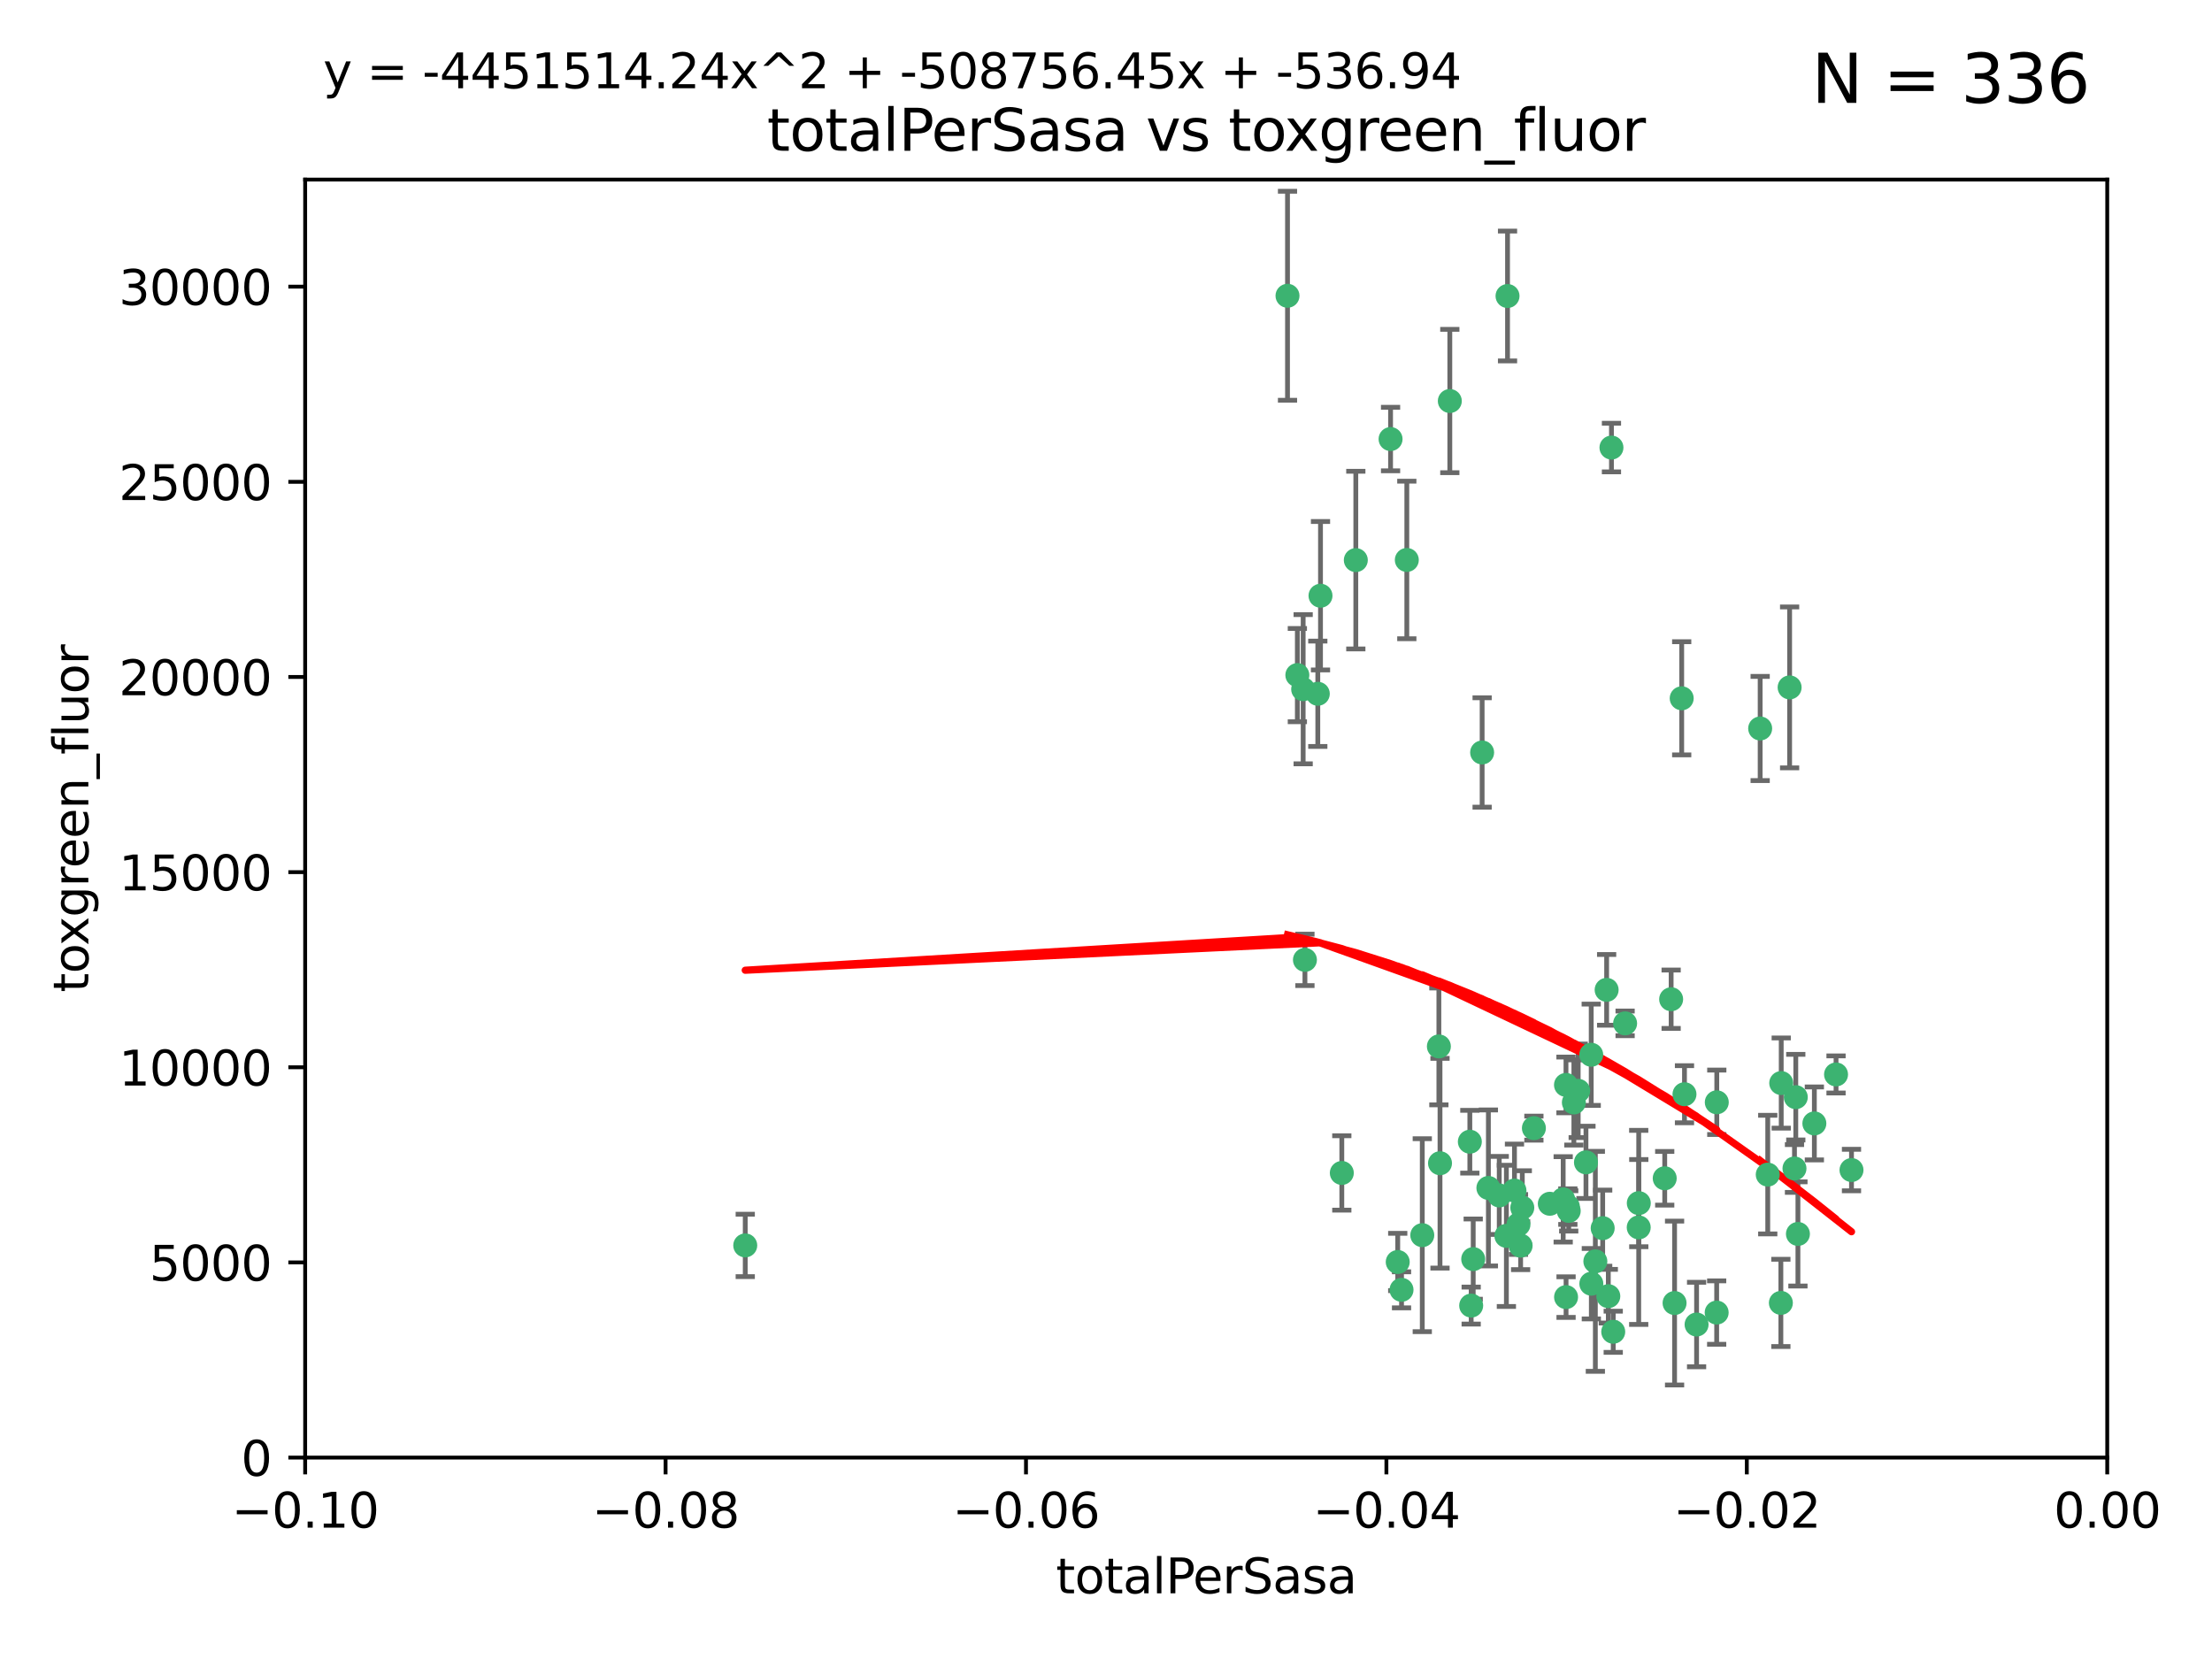 <?xml version="1.0" encoding="utf-8" standalone="no"?>
<!DOCTYPE svg PUBLIC "-//W3C//DTD SVG 1.1//EN"
  "http://www.w3.org/Graphics/SVG/1.1/DTD/svg11.dtd">
<svg xmlns:xlink="http://www.w3.org/1999/xlink" width="460.8pt" height="345.6pt" viewBox="0 0 460.8 345.6" xmlns="http://www.w3.org/2000/svg" version="1.1">
 <defs>
  <style type="text/css">*{stroke-linejoin: round; stroke-linecap: butt}</style>
 </defs>
 <g id="figure_1">
  <g id="patch_1">
   <path d="M 0 345.6 
L 460.8 345.6 
L 460.8 0 
L 0 0 
z
" style="fill: #ffffff"/>
  </g>
  <g id="axes_1">
   <g id="patch_2">
    <path d="M 63.571 303.64 
L 438.975 303.64 
L 438.975 37.411 
L 63.571 37.411 
z
" style="fill: #ffffff"/>
   </g>
   <g id="PathCollection_1">
    <defs>
     <path id="m10ae472271" d="M 0 1.118 
C 0.297 1.118 0.581 1 0.791 0.791 
C 1 0.581 1.118 0.297 1.118 0 
C 1.118 -0.297 1 -0.581 0.791 -0.791 
C 0.581 -1 0.297 -1.118 0 -1.118 
C -0.297 -1.118 -0.581 -1 -0.791 -0.791 
C -1 -0.581 -1.118 -0.297 -1.118 0 
C -1.118 0.297 -1 0.581 -0.791 0.791 
C -0.581 1 -0.297 1.118 0 1.118 
z
" style="stroke: #3cb371"/>
    </defs>
    <g clip-path="url(#p1bad57b5f1)">
     <use xlink:href="#m10ae472271" x="268.211" y="61.614" style="fill: #3cb371; stroke: #3cb371"/>
     <use xlink:href="#m10ae472271" x="275.085" y="124.1" style="fill: #3cb371; stroke: #3cb371"/>
     <use xlink:href="#m10ae472271" x="155.248" y="259.442" style="fill: #3cb371; stroke: #3cb371"/>
     <use xlink:href="#m10ae472271" x="270.262" y="140.634" style="fill: #3cb371; stroke: #3cb371"/>
     <use xlink:href="#m10ae472271" x="271.473" y="143.574" style="fill: #3cb371; stroke: #3cb371"/>
     <use xlink:href="#m10ae472271" x="282.441" y="116.682" style="fill: #3cb371; stroke: #3cb371"/>
     <use xlink:href="#m10ae472271" x="289.681" y="91.463" style="fill: #3cb371; stroke: #3cb371"/>
     <use xlink:href="#m10ae472271" x="302.023" y="83.54" style="fill: #3cb371; stroke: #3cb371"/>
     <use xlink:href="#m10ae472271" x="316.773" y="259.488" style="fill: #3cb371; stroke: #3cb371"/>
     <use xlink:href="#m10ae472271" x="319.539" y="235.012" style="fill: #3cb371; stroke: #3cb371"/>
     <use xlink:href="#m10ae472271" x="299.98" y="242.324" style="fill: #3cb371; stroke: #3cb371"/>
     <use xlink:href="#m10ae472271" x="335.696" y="93.237" style="fill: #3cb371; stroke: #3cb371"/>
     <use xlink:href="#m10ae472271" x="293.065" y="116.65" style="fill: #3cb371; stroke: #3cb371"/>
     <use xlink:href="#m10ae472271" x="314.046" y="61.664" style="fill: #3cb371; stroke: #3cb371"/>
     <use xlink:href="#m10ae472271" x="274.522" y="144.527" style="fill: #3cb371; stroke: #3cb371"/>
     <use xlink:href="#m10ae472271" x="271.842" y="199.958" style="fill: #3cb371; stroke: #3cb371"/>
     <use xlink:href="#m10ae472271" x="279.524" y="244.349" style="fill: #3cb371; stroke: #3cb371"/>
     <use xlink:href="#m10ae472271" x="308.755" y="156.754" style="fill: #3cb371; stroke: #3cb371"/>
     <use xlink:href="#m10ae472271" x="291.964" y="268.694" style="fill: #3cb371; stroke: #3cb371"/>
     <use xlink:href="#m10ae472271" x="341.39" y="250.635" style="fill: #3cb371; stroke: #3cb371"/>
     <use xlink:href="#m10ae472271" x="322.853" y="250.767" style="fill: #3cb371; stroke: #3cb371"/>
     <use xlink:href="#m10ae472271" x="313.808" y="257.451" style="fill: #3cb371; stroke: #3cb371"/>
     <use xlink:href="#m10ae472271" x="306.194" y="237.838" style="fill: #3cb371; stroke: #3cb371"/>
     <use xlink:href="#m10ae472271" x="291.173" y="262.896" style="fill: #3cb371; stroke: #3cb371"/>
     <use xlink:href="#m10ae472271" x="326.223" y="226.007" style="fill: #3cb371; stroke: #3cb371"/>
     <use xlink:href="#m10ae472271" x="335.041" y="270.018" style="fill: #3cb371; stroke: #3cb371"/>
     <use xlink:href="#m10ae472271" x="325.64" y="249.848" style="fill: #3cb371; stroke: #3cb371"/>
     <use xlink:href="#m10ae472271" x="310.059" y="247.472" style="fill: #3cb371; stroke: #3cb371"/>
     <use xlink:href="#m10ae472271" x="331.504" y="267.417" style="fill: #3cb371; stroke: #3cb371"/>
     <use xlink:href="#m10ae472271" x="306.897" y="262.293" style="fill: #3cb371; stroke: #3cb371"/>
     <use xlink:href="#m10ae472271" x="336.066" y="277.431" style="fill: #3cb371; stroke: #3cb371"/>
     <use xlink:href="#m10ae472271" x="312.32" y="249.032" style="fill: #3cb371; stroke: #3cb371"/>
     <use xlink:href="#m10ae472271" x="326.24" y="270.21" style="fill: #3cb371; stroke: #3cb371"/>
     <use xlink:href="#m10ae472271" x="306.473" y="271.976" style="fill: #3cb371; stroke: #3cb371"/>
     <use xlink:href="#m10ae472271" x="299.745" y="217.987" style="fill: #3cb371; stroke: #3cb371"/>
     <use xlink:href="#m10ae472271" x="332.341" y="262.761" style="fill: #3cb371; stroke: #3cb371"/>
     <use xlink:href="#m10ae472271" x="296.286" y="257.309" style="fill: #3cb371; stroke: #3cb371"/>
     <use xlink:href="#m10ae472271" x="315.493" y="248.016" style="fill: #3cb371; stroke: #3cb371"/>
     <use xlink:href="#m10ae472271" x="328.767" y="227.238" style="fill: #3cb371; stroke: #3cb371"/>
     <use xlink:href="#m10ae472271" x="330.385" y="242.138" style="fill: #3cb371; stroke: #3cb371"/>
     <use xlink:href="#m10ae472271" x="317.121" y="251.584" style="fill: #3cb371; stroke: #3cb371"/>
     <use xlink:href="#m10ae472271" x="326.612" y="251.36" style="fill: #3cb371; stroke: #3cb371"/>
     <use xlink:href="#m10ae472271" x="353.429" y="275.924" style="fill: #3cb371; stroke: #3cb371"/>
     <use xlink:href="#m10ae472271" x="338.54" y="213.19" style="fill: #3cb371; stroke: #3cb371"/>
     <use xlink:href="#m10ae472271" x="334.691" y="206.203" style="fill: #3cb371; stroke: #3cb371"/>
     <use xlink:href="#m10ae472271" x="350.329" y="145.468" style="fill: #3cb371; stroke: #3cb371"/>
     <use xlink:href="#m10ae472271" x="357.638" y="229.628" style="fill: #3cb371; stroke: #3cb371"/>
     <use xlink:href="#m10ae472271" x="333.869" y="255.847" style="fill: #3cb371; stroke: #3cb371"/>
     <use xlink:href="#m10ae472271" x="327.865" y="229.663" style="fill: #3cb371; stroke: #3cb371"/>
     <use xlink:href="#m10ae472271" x="346.792" y="245.459" style="fill: #3cb371; stroke: #3cb371"/>
     <use xlink:href="#m10ae472271" x="348.844" y="271.445" style="fill: #3cb371; stroke: #3cb371"/>
     <use xlink:href="#m10ae472271" x="316.326" y="255.08" style="fill: #3cb371; stroke: #3cb371"/>
     <use xlink:href="#m10ae472271" x="331.48" y="219.726" style="fill: #3cb371; stroke: #3cb371"/>
     <use xlink:href="#m10ae472271" x="348.129" y="208.158" style="fill: #3cb371; stroke: #3cb371"/>
     <use xlink:href="#m10ae472271" x="357.613" y="273.433" style="fill: #3cb371; stroke: #3cb371"/>
     <use xlink:href="#m10ae472271" x="326.794" y="252.249" style="fill: #3cb371; stroke: #3cb371"/>
     <use xlink:href="#m10ae472271" x="341.375" y="255.69" style="fill: #3cb371; stroke: #3cb371"/>
     <use xlink:href="#m10ae472271" x="350.909" y="227.947" style="fill: #3cb371; stroke: #3cb371"/>
     <use xlink:href="#m10ae472271" x="372.811" y="143.2" style="fill: #3cb371; stroke: #3cb371"/>
     <use xlink:href="#m10ae472271" x="370.988" y="271.416" style="fill: #3cb371; stroke: #3cb371"/>
     <use xlink:href="#m10ae472271" x="374.096" y="228.56" style="fill: #3cb371; stroke: #3cb371"/>
     <use xlink:href="#m10ae472271" x="374.542" y="257.051" style="fill: #3cb371; stroke: #3cb371"/>
     <use xlink:href="#m10ae472271" x="373.823" y="243.416" style="fill: #3cb371; stroke: #3cb371"/>
     <use xlink:href="#m10ae472271" x="368.254" y="244.691" style="fill: #3cb371; stroke: #3cb371"/>
     <use xlink:href="#m10ae472271" x="385.701" y="243.742" style="fill: #3cb371; stroke: #3cb371"/>
     <use xlink:href="#m10ae472271" x="371.061" y="225.621" style="fill: #3cb371; stroke: #3cb371"/>
     <use xlink:href="#m10ae472271" x="377.965" y="234.031" style="fill: #3cb371; stroke: #3cb371"/>
     <use xlink:href="#m10ae472271" x="382.481" y="223.827" style="fill: #3cb371; stroke: #3cb371"/>
     <use xlink:href="#m10ae472271" x="366.674" y="151.755" style="fill: #3cb371; stroke: #3cb371"/>
    </g>
   </g>
   <g id="matplotlib.axis_1">
    <g id="xtick_1">
     <g id="line2d_1">
      <defs>
       <path id="m419c2edcc1" d="M 0 0 
L 0 3.5 
" style="stroke: #000000; stroke-width: 0.8"/>
      </defs>
      <g>
       <use xlink:href="#m419c2edcc1" x="63.571" y="303.64" style="stroke: #000000; stroke-width: 0.8"/>
      </g>
     </g>
     <g id="text_1">
      <!-- −0.10 -->
      <g transform="translate(48.249 318.238)scale(0.1 -0.1)">
       <defs>
        <path id="DejaVuSans-2212" d="M 678 2272 
L 4684 2272 
L 4684 1741 
L 678 1741 
L 678 2272 
z
" transform="scale(0.016)"/>
        <path id="DejaVuSans-30" d="M 2034 4250 
Q 1547 4250 1301 3770 
Q 1056 3291 1056 2328 
Q 1056 1369 1301 889 
Q 1547 409 2034 409 
Q 2525 409 2770 889 
Q 3016 1369 3016 2328 
Q 3016 3291 2770 3770 
Q 2525 4250 2034 4250 
z
M 2034 4750 
Q 2819 4750 3233 4129 
Q 3647 3509 3647 2328 
Q 3647 1150 3233 529 
Q 2819 -91 2034 -91 
Q 1250 -91 836 529 
Q 422 1150 422 2328 
Q 422 3509 836 4129 
Q 1250 4750 2034 4750 
z
" transform="scale(0.016)"/>
        <path id="DejaVuSans-2e" d="M 684 794 
L 1344 794 
L 1344 0 
L 684 0 
L 684 794 
z
" transform="scale(0.016)"/>
        <path id="DejaVuSans-31" d="M 794 531 
L 1825 531 
L 1825 4091 
L 703 3866 
L 703 4441 
L 1819 4666 
L 2450 4666 
L 2450 531 
L 3481 531 
L 3481 0 
L 794 0 
L 794 531 
z
" transform="scale(0.016)"/>
       </defs>
       <use xlink:href="#DejaVuSans-2212"/>
       <use xlink:href="#DejaVuSans-30" x="83.789"/>
       <use xlink:href="#DejaVuSans-2e" x="147.412"/>
       <use xlink:href="#DejaVuSans-31" x="179.199"/>
       <use xlink:href="#DejaVuSans-30" x="242.822"/>
      </g>
     </g>
    </g>
    <g id="xtick_2">
     <g id="line2d_2">
      <g>
       <use xlink:href="#m419c2edcc1" x="138.652" y="303.64" style="stroke: #000000; stroke-width: 0.8"/>
      </g>
     </g>
     <g id="text_2">
      <!-- −0.08 -->
      <g transform="translate(123.329 318.238)scale(0.1 -0.1)">
       <defs>
        <path id="DejaVuSans-38" d="M 2034 2216 
Q 1584 2216 1326 1975 
Q 1069 1734 1069 1313 
Q 1069 891 1326 650 
Q 1584 409 2034 409 
Q 2484 409 2743 651 
Q 3003 894 3003 1313 
Q 3003 1734 2745 1975 
Q 2488 2216 2034 2216 
z
M 1403 2484 
Q 997 2584 770 2862 
Q 544 3141 544 3541 
Q 544 4100 942 4425 
Q 1341 4750 2034 4750 
Q 2731 4750 3128 4425 
Q 3525 4100 3525 3541 
Q 3525 3141 3298 2862 
Q 3072 2584 2669 2484 
Q 3125 2378 3379 2068 
Q 3634 1759 3634 1313 
Q 3634 634 3220 271 
Q 2806 -91 2034 -91 
Q 1263 -91 848 271 
Q 434 634 434 1313 
Q 434 1759 690 2068 
Q 947 2378 1403 2484 
z
M 1172 3481 
Q 1172 3119 1398 2916 
Q 1625 2713 2034 2713 
Q 2441 2713 2670 2916 
Q 2900 3119 2900 3481 
Q 2900 3844 2670 4047 
Q 2441 4250 2034 4250 
Q 1625 4250 1398 4047 
Q 1172 3844 1172 3481 
z
" transform="scale(0.016)"/>
       </defs>
       <use xlink:href="#DejaVuSans-2212"/>
       <use xlink:href="#DejaVuSans-30" x="83.789"/>
       <use xlink:href="#DejaVuSans-2e" x="147.412"/>
       <use xlink:href="#DejaVuSans-30" x="179.199"/>
       <use xlink:href="#DejaVuSans-38" x="242.822"/>
      </g>
     </g>
    </g>
    <g id="xtick_3">
     <g id="line2d_3">
      <g>
       <use xlink:href="#m419c2edcc1" x="213.733" y="303.64" style="stroke: #000000; stroke-width: 0.8"/>
      </g>
     </g>
     <g id="text_3">
      <!-- −0.06 -->
      <g transform="translate(198.41 318.238)scale(0.1 -0.1)">
       <defs>
        <path id="DejaVuSans-36" d="M 2113 2584 
Q 1688 2584 1439 2293 
Q 1191 2003 1191 1497 
Q 1191 994 1439 701 
Q 1688 409 2113 409 
Q 2538 409 2786 701 
Q 3034 994 3034 1497 
Q 3034 2003 2786 2293 
Q 2538 2584 2113 2584 
z
M 3366 4563 
L 3366 3988 
Q 3128 4100 2886 4159 
Q 2644 4219 2406 4219 
Q 1781 4219 1451 3797 
Q 1122 3375 1075 2522 
Q 1259 2794 1537 2939 
Q 1816 3084 2150 3084 
Q 2853 3084 3261 2657 
Q 3669 2231 3669 1497 
Q 3669 778 3244 343 
Q 2819 -91 2113 -91 
Q 1303 -91 875 529 
Q 447 1150 447 2328 
Q 447 3434 972 4092 
Q 1497 4750 2381 4750 
Q 2619 4750 2861 4703 
Q 3103 4656 3366 4563 
z
" transform="scale(0.016)"/>
       </defs>
       <use xlink:href="#DejaVuSans-2212"/>
       <use xlink:href="#DejaVuSans-30" x="83.789"/>
       <use xlink:href="#DejaVuSans-2e" x="147.412"/>
       <use xlink:href="#DejaVuSans-30" x="179.199"/>
       <use xlink:href="#DejaVuSans-36" x="242.822"/>
      </g>
     </g>
    </g>
    <g id="xtick_4">
     <g id="line2d_4">
      <g>
       <use xlink:href="#m419c2edcc1" x="288.813" y="303.64" style="stroke: #000000; stroke-width: 0.8"/>
      </g>
     </g>
     <g id="text_4">
      <!-- −0.04 -->
      <g transform="translate(273.491 318.238)scale(0.1 -0.1)">
       <defs>
        <path id="DejaVuSans-34" d="M 2419 4116 
L 825 1625 
L 2419 1625 
L 2419 4116 
z
M 2253 4666 
L 3047 4666 
L 3047 1625 
L 3713 1625 
L 3713 1100 
L 3047 1100 
L 3047 0 
L 2419 0 
L 2419 1100 
L 313 1100 
L 313 1709 
L 2253 4666 
z
" transform="scale(0.016)"/>
       </defs>
       <use xlink:href="#DejaVuSans-2212"/>
       <use xlink:href="#DejaVuSans-30" x="83.789"/>
       <use xlink:href="#DejaVuSans-2e" x="147.412"/>
       <use xlink:href="#DejaVuSans-30" x="179.199"/>
       <use xlink:href="#DejaVuSans-34" x="242.822"/>
      </g>
     </g>
    </g>
    <g id="xtick_5">
     <g id="line2d_5">
      <g>
       <use xlink:href="#m419c2edcc1" x="363.894" y="303.64" style="stroke: #000000; stroke-width: 0.8"/>
      </g>
     </g>
     <g id="text_5">
      <!-- −0.02 -->
      <g transform="translate(348.572 318.238)scale(0.1 -0.1)">
       <defs>
        <path id="DejaVuSans-32" d="M 1228 531 
L 3431 531 
L 3431 0 
L 469 0 
L 469 531 
Q 828 903 1448 1529 
Q 2069 2156 2228 2338 
Q 2531 2678 2651 2914 
Q 2772 3150 2772 3378 
Q 2772 3750 2511 3984 
Q 2250 4219 1831 4219 
Q 1534 4219 1204 4116 
Q 875 4013 500 3803 
L 500 4441 
Q 881 4594 1212 4672 
Q 1544 4750 1819 4750 
Q 2544 4750 2975 4387 
Q 3406 4025 3406 3419 
Q 3406 3131 3298 2873 
Q 3191 2616 2906 2266 
Q 2828 2175 2409 1742 
Q 1991 1309 1228 531 
z
" transform="scale(0.016)"/>
       </defs>
       <use xlink:href="#DejaVuSans-2212"/>
       <use xlink:href="#DejaVuSans-30" x="83.789"/>
       <use xlink:href="#DejaVuSans-2e" x="147.412"/>
       <use xlink:href="#DejaVuSans-30" x="179.199"/>
       <use xlink:href="#DejaVuSans-32" x="242.822"/>
      </g>
     </g>
    </g>
    <g id="xtick_6">
     <g id="line2d_6">
      <g>
       <use xlink:href="#m419c2edcc1" x="438.975" y="303.64" style="stroke: #000000; stroke-width: 0.8"/>
      </g>
     </g>
     <g id="text_6">
      <!-- 0.00 -->
      <g transform="translate(427.842 318.238)scale(0.1 -0.1)">
       <use xlink:href="#DejaVuSans-30"/>
       <use xlink:href="#DejaVuSans-2e" x="63.623"/>
       <use xlink:href="#DejaVuSans-30" x="95.41"/>
       <use xlink:href="#DejaVuSans-30" x="159.033"/>
      </g>
     </g>
    </g>
    <g id="text_7">
     <!-- totalPerSasa -->
     <g transform="translate(219.968 331.917)scale(0.1 -0.1)">
      <defs>
       <path id="DejaVuSans-74" d="M 1172 4494 
L 1172 3500 
L 2356 3500 
L 2356 3053 
L 1172 3053 
L 1172 1153 
Q 1172 725 1289 603 
Q 1406 481 1766 481 
L 2356 481 
L 2356 0 
L 1766 0 
Q 1100 0 847 248 
Q 594 497 594 1153 
L 594 3053 
L 172 3053 
L 172 3500 
L 594 3500 
L 594 4494 
L 1172 4494 
z
" transform="scale(0.016)"/>
       <path id="DejaVuSans-6f" d="M 1959 3097 
Q 1497 3097 1228 2736 
Q 959 2375 959 1747 
Q 959 1119 1226 758 
Q 1494 397 1959 397 
Q 2419 397 2687 759 
Q 2956 1122 2956 1747 
Q 2956 2369 2687 2733 
Q 2419 3097 1959 3097 
z
M 1959 3584 
Q 2709 3584 3137 3096 
Q 3566 2609 3566 1747 
Q 3566 888 3137 398 
Q 2709 -91 1959 -91 
Q 1206 -91 779 398 
Q 353 888 353 1747 
Q 353 2609 779 3096 
Q 1206 3584 1959 3584 
z
" transform="scale(0.016)"/>
       <path id="DejaVuSans-61" d="M 2194 1759 
Q 1497 1759 1228 1600 
Q 959 1441 959 1056 
Q 959 750 1161 570 
Q 1363 391 1709 391 
Q 2188 391 2477 730 
Q 2766 1069 2766 1631 
L 2766 1759 
L 2194 1759 
z
M 3341 1997 
L 3341 0 
L 2766 0 
L 2766 531 
Q 2569 213 2275 61 
Q 1981 -91 1556 -91 
Q 1019 -91 701 211 
Q 384 513 384 1019 
Q 384 1609 779 1909 
Q 1175 2209 1959 2209 
L 2766 2209 
L 2766 2266 
Q 2766 2663 2505 2880 
Q 2244 3097 1772 3097 
Q 1472 3097 1187 3025 
Q 903 2953 641 2809 
L 641 3341 
Q 956 3463 1253 3523 
Q 1550 3584 1831 3584 
Q 2591 3584 2966 3190 
Q 3341 2797 3341 1997 
z
" transform="scale(0.016)"/>
       <path id="DejaVuSans-6c" d="M 603 4863 
L 1178 4863 
L 1178 0 
L 603 0 
L 603 4863 
z
" transform="scale(0.016)"/>
       <path id="DejaVuSans-50" d="M 1259 4147 
L 1259 2394 
L 2053 2394 
Q 2494 2394 2734 2622 
Q 2975 2850 2975 3272 
Q 2975 3691 2734 3919 
Q 2494 4147 2053 4147 
L 1259 4147 
z
M 628 4666 
L 2053 4666 
Q 2838 4666 3239 4311 
Q 3641 3956 3641 3272 
Q 3641 2581 3239 2228 
Q 2838 1875 2053 1875 
L 1259 1875 
L 1259 0 
L 628 0 
L 628 4666 
z
" transform="scale(0.016)"/>
       <path id="DejaVuSans-65" d="M 3597 1894 
L 3597 1613 
L 953 1613 
Q 991 1019 1311 708 
Q 1631 397 2203 397 
Q 2534 397 2845 478 
Q 3156 559 3463 722 
L 3463 178 
Q 3153 47 2828 -22 
Q 2503 -91 2169 -91 
Q 1331 -91 842 396 
Q 353 884 353 1716 
Q 353 2575 817 3079 
Q 1281 3584 2069 3584 
Q 2775 3584 3186 3129 
Q 3597 2675 3597 1894 
z
M 3022 2063 
Q 3016 2534 2758 2815 
Q 2500 3097 2075 3097 
Q 1594 3097 1305 2825 
Q 1016 2553 972 2059 
L 3022 2063 
z
" transform="scale(0.016)"/>
       <path id="DejaVuSans-72" d="M 2631 2963 
Q 2534 3019 2420 3045 
Q 2306 3072 2169 3072 
Q 1681 3072 1420 2755 
Q 1159 2438 1159 1844 
L 1159 0 
L 581 0 
L 581 3500 
L 1159 3500 
L 1159 2956 
Q 1341 3275 1631 3429 
Q 1922 3584 2338 3584 
Q 2397 3584 2469 3576 
Q 2541 3569 2628 3553 
L 2631 2963 
z
" transform="scale(0.016)"/>
       <path id="DejaVuSans-53" d="M 3425 4513 
L 3425 3897 
Q 3066 4069 2747 4153 
Q 2428 4238 2131 4238 
Q 1616 4238 1336 4038 
Q 1056 3838 1056 3469 
Q 1056 3159 1242 3001 
Q 1428 2844 1947 2747 
L 2328 2669 
Q 3034 2534 3370 2195 
Q 3706 1856 3706 1288 
Q 3706 609 3251 259 
Q 2797 -91 1919 -91 
Q 1588 -91 1214 -16 
Q 841 59 441 206 
L 441 856 
Q 825 641 1194 531 
Q 1563 422 1919 422 
Q 2459 422 2753 634 
Q 3047 847 3047 1241 
Q 3047 1584 2836 1778 
Q 2625 1972 2144 2069 
L 1759 2144 
Q 1053 2284 737 2584 
Q 422 2884 422 3419 
Q 422 4038 858 4394 
Q 1294 4750 2059 4750 
Q 2388 4750 2728 4690 
Q 3069 4631 3425 4513 
z
" transform="scale(0.016)"/>
       <path id="DejaVuSans-73" d="M 2834 3397 
L 2834 2853 
Q 2591 2978 2328 3040 
Q 2066 3103 1784 3103 
Q 1356 3103 1142 2972 
Q 928 2841 928 2578 
Q 928 2378 1081 2264 
Q 1234 2150 1697 2047 
L 1894 2003 
Q 2506 1872 2764 1633 
Q 3022 1394 3022 966 
Q 3022 478 2636 193 
Q 2250 -91 1575 -91 
Q 1294 -91 989 -36 
Q 684 19 347 128 
L 347 722 
Q 666 556 975 473 
Q 1284 391 1588 391 
Q 1994 391 2212 530 
Q 2431 669 2431 922 
Q 2431 1156 2273 1281 
Q 2116 1406 1581 1522 
L 1381 1569 
Q 847 1681 609 1914 
Q 372 2147 372 2553 
Q 372 3047 722 3315 
Q 1072 3584 1716 3584 
Q 2034 3584 2315 3537 
Q 2597 3491 2834 3397 
z
" transform="scale(0.016)"/>
      </defs>
      <use xlink:href="#DejaVuSans-74"/>
      <use xlink:href="#DejaVuSans-6f" x="39.209"/>
      <use xlink:href="#DejaVuSans-74" x="100.391"/>
      <use xlink:href="#DejaVuSans-61" x="139.6"/>
      <use xlink:href="#DejaVuSans-6c" x="200.879"/>
      <use xlink:href="#DejaVuSans-50" x="228.662"/>
      <use xlink:href="#DejaVuSans-65" x="285.34"/>
      <use xlink:href="#DejaVuSans-72" x="346.863"/>
      <use xlink:href="#DejaVuSans-53" x="387.977"/>
      <use xlink:href="#DejaVuSans-61" x="451.453"/>
      <use xlink:href="#DejaVuSans-73" x="512.732"/>
      <use xlink:href="#DejaVuSans-61" x="564.832"/>
     </g>
    </g>
   </g>
   <g id="matplotlib.axis_2">
    <g id="ytick_1">
     <g id="line2d_7">
      <defs>
       <path id="m4da7e70f4e" d="M 0 0 
L -3.5 0 
" style="stroke: #000000; stroke-width: 0.8"/>
      </defs>
      <g>
       <use xlink:href="#m4da7e70f4e" x="63.571" y="303.64" style="stroke: #000000; stroke-width: 0.8"/>
      </g>
     </g>
     <g id="text_8">
      <!-- 0 -->
      <g transform="translate(50.209 307.439)scale(0.1 -0.1)">
       <use xlink:href="#DejaVuSans-30"/>
      </g>
     </g>
    </g>
    <g id="ytick_2">
     <g id="line2d_8">
      <g>
       <use xlink:href="#m4da7e70f4e" x="63.571" y="262.986" style="stroke: #000000; stroke-width: 0.8"/>
      </g>
     </g>
     <g id="text_9">
      <!-- 5000 -->
      <g transform="translate(31.121 266.786)scale(0.1 -0.1)">
       <defs>
        <path id="DejaVuSans-35" d="M 691 4666 
L 3169 4666 
L 3169 4134 
L 1269 4134 
L 1269 2991 
Q 1406 3038 1543 3061 
Q 1681 3084 1819 3084 
Q 2600 3084 3056 2656 
Q 3513 2228 3513 1497 
Q 3513 744 3044 326 
Q 2575 -91 1722 -91 
Q 1428 -91 1123 -41 
Q 819 9 494 109 
L 494 744 
Q 775 591 1075 516 
Q 1375 441 1709 441 
Q 2250 441 2565 725 
Q 2881 1009 2881 1497 
Q 2881 1984 2565 2268 
Q 2250 2553 1709 2553 
Q 1456 2553 1204 2497 
Q 953 2441 691 2322 
L 691 4666 
z
" transform="scale(0.016)"/>
       </defs>
       <use xlink:href="#DejaVuSans-35"/>
       <use xlink:href="#DejaVuSans-30" x="63.623"/>
       <use xlink:href="#DejaVuSans-30" x="127.246"/>
       <use xlink:href="#DejaVuSans-30" x="190.869"/>
      </g>
     </g>
    </g>
    <g id="ytick_3">
     <g id="line2d_9">
      <g>
       <use xlink:href="#m4da7e70f4e" x="63.571" y="222.333" style="stroke: #000000; stroke-width: 0.8"/>
      </g>
     </g>
     <g id="text_10">
      <!-- 10000 -->
      <g transform="translate(24.759 226.132)scale(0.1 -0.1)">
       <use xlink:href="#DejaVuSans-31"/>
       <use xlink:href="#DejaVuSans-30" x="63.623"/>
       <use xlink:href="#DejaVuSans-30" x="127.246"/>
       <use xlink:href="#DejaVuSans-30" x="190.869"/>
       <use xlink:href="#DejaVuSans-30" x="254.492"/>
      </g>
     </g>
    </g>
    <g id="ytick_4">
     <g id="line2d_10">
      <g>
       <use xlink:href="#m4da7e70f4e" x="63.571" y="181.679" style="stroke: #000000; stroke-width: 0.8"/>
      </g>
     </g>
     <g id="text_11">
      <!-- 15000 -->
      <g transform="translate(24.759 185.478)scale(0.1 -0.1)">
       <use xlink:href="#DejaVuSans-31"/>
       <use xlink:href="#DejaVuSans-35" x="63.623"/>
       <use xlink:href="#DejaVuSans-30" x="127.246"/>
       <use xlink:href="#DejaVuSans-30" x="190.869"/>
       <use xlink:href="#DejaVuSans-30" x="254.492"/>
      </g>
     </g>
    </g>
    <g id="ytick_5">
     <g id="line2d_11">
      <g>
       <use xlink:href="#m4da7e70f4e" x="63.571" y="141.026" style="stroke: #000000; stroke-width: 0.8"/>
      </g>
     </g>
     <g id="text_12">
      <!-- 20000 -->
      <g transform="translate(24.759 144.825)scale(0.1 -0.1)">
       <use xlink:href="#DejaVuSans-32"/>
       <use xlink:href="#DejaVuSans-30" x="63.623"/>
       <use xlink:href="#DejaVuSans-30" x="127.246"/>
       <use xlink:href="#DejaVuSans-30" x="190.869"/>
       <use xlink:href="#DejaVuSans-30" x="254.492"/>
      </g>
     </g>
    </g>
    <g id="ytick_6">
     <g id="line2d_12">
      <g>
       <use xlink:href="#m4da7e70f4e" x="63.571" y="100.372" style="stroke: #000000; stroke-width: 0.8"/>
      </g>
     </g>
     <g id="text_13">
      <!-- 25000 -->
      <g transform="translate(24.759 104.171)scale(0.1 -0.1)">
       <use xlink:href="#DejaVuSans-32"/>
       <use xlink:href="#DejaVuSans-35" x="63.623"/>
       <use xlink:href="#DejaVuSans-30" x="127.246"/>
       <use xlink:href="#DejaVuSans-30" x="190.869"/>
       <use xlink:href="#DejaVuSans-30" x="254.492"/>
      </g>
     </g>
    </g>
    <g id="ytick_7">
     <g id="line2d_13">
      <g>
       <use xlink:href="#m4da7e70f4e" x="63.571" y="59.718" style="stroke: #000000; stroke-width: 0.8"/>
      </g>
     </g>
     <g id="text_14">
      <!-- 30000 -->
      <g transform="translate(24.759 63.518)scale(0.1 -0.1)">
       <defs>
        <path id="DejaVuSans-33" d="M 2597 2516 
Q 3050 2419 3304 2112 
Q 3559 1806 3559 1356 
Q 3559 666 3084 287 
Q 2609 -91 1734 -91 
Q 1441 -91 1130 -33 
Q 819 25 488 141 
L 488 750 
Q 750 597 1062 519 
Q 1375 441 1716 441 
Q 2309 441 2620 675 
Q 2931 909 2931 1356 
Q 2931 1769 2642 2001 
Q 2353 2234 1838 2234 
L 1294 2234 
L 1294 2753 
L 1863 2753 
Q 2328 2753 2575 2939 
Q 2822 3125 2822 3475 
Q 2822 3834 2567 4026 
Q 2313 4219 1838 4219 
Q 1578 4219 1281 4162 
Q 984 4106 628 3988 
L 628 4550 
Q 988 4650 1302 4700 
Q 1616 4750 1894 4750 
Q 2613 4750 3031 4423 
Q 3450 4097 3450 3541 
Q 3450 3153 3228 2886 
Q 3006 2619 2597 2516 
z
" transform="scale(0.016)"/>
       </defs>
       <use xlink:href="#DejaVuSans-33"/>
       <use xlink:href="#DejaVuSans-30" x="63.623"/>
       <use xlink:href="#DejaVuSans-30" x="127.246"/>
       <use xlink:href="#DejaVuSans-30" x="190.869"/>
       <use xlink:href="#DejaVuSans-30" x="254.492"/>
      </g>
     </g>
    </g>
    <g id="text_15">
     <!-- toxgreen_fluor -->
     <g transform="translate(18.401 206.72)rotate(-90)scale(0.1 -0.1)">
      <defs>
       <path id="DejaVuSans-78" d="M 3513 3500 
L 2247 1797 
L 3578 0 
L 2900 0 
L 1881 1375 
L 863 0 
L 184 0 
L 1544 1831 
L 300 3500 
L 978 3500 
L 1906 2253 
L 2834 3500 
L 3513 3500 
z
" transform="scale(0.016)"/>
       <path id="DejaVuSans-67" d="M 2906 1791 
Q 2906 2416 2648 2759 
Q 2391 3103 1925 3103 
Q 1463 3103 1205 2759 
Q 947 2416 947 1791 
Q 947 1169 1205 825 
Q 1463 481 1925 481 
Q 2391 481 2648 825 
Q 2906 1169 2906 1791 
z
M 3481 434 
Q 3481 -459 3084 -895 
Q 2688 -1331 1869 -1331 
Q 1566 -1331 1297 -1286 
Q 1028 -1241 775 -1147 
L 775 -588 
Q 1028 -725 1275 -790 
Q 1522 -856 1778 -856 
Q 2344 -856 2625 -561 
Q 2906 -266 2906 331 
L 2906 616 
Q 2728 306 2450 153 
Q 2172 0 1784 0 
Q 1141 0 747 490 
Q 353 981 353 1791 
Q 353 2603 747 3093 
Q 1141 3584 1784 3584 
Q 2172 3584 2450 3431 
Q 2728 3278 2906 2969 
L 2906 3500 
L 3481 3500 
L 3481 434 
z
" transform="scale(0.016)"/>
       <path id="DejaVuSans-6e" d="M 3513 2113 
L 3513 0 
L 2938 0 
L 2938 2094 
Q 2938 2591 2744 2837 
Q 2550 3084 2163 3084 
Q 1697 3084 1428 2787 
Q 1159 2491 1159 1978 
L 1159 0 
L 581 0 
L 581 3500 
L 1159 3500 
L 1159 2956 
Q 1366 3272 1645 3428 
Q 1925 3584 2291 3584 
Q 2894 3584 3203 3211 
Q 3513 2838 3513 2113 
z
" transform="scale(0.016)"/>
       <path id="DejaVuSans-5f" d="M 3263 -1063 
L 3263 -1509 
L -63 -1509 
L -63 -1063 
L 3263 -1063 
z
" transform="scale(0.016)"/>
       <path id="DejaVuSans-66" d="M 2375 4863 
L 2375 4384 
L 1825 4384 
Q 1516 4384 1395 4259 
Q 1275 4134 1275 3809 
L 1275 3500 
L 2222 3500 
L 2222 3053 
L 1275 3053 
L 1275 0 
L 697 0 
L 697 3053 
L 147 3053 
L 147 3500 
L 697 3500 
L 697 3744 
Q 697 4328 969 4595 
Q 1241 4863 1831 4863 
L 2375 4863 
z
" transform="scale(0.016)"/>
       <path id="DejaVuSans-75" d="M 544 1381 
L 544 3500 
L 1119 3500 
L 1119 1403 
Q 1119 906 1312 657 
Q 1506 409 1894 409 
Q 2359 409 2629 706 
Q 2900 1003 2900 1516 
L 2900 3500 
L 3475 3500 
L 3475 0 
L 2900 0 
L 2900 538 
Q 2691 219 2414 64 
Q 2138 -91 1772 -91 
Q 1169 -91 856 284 
Q 544 659 544 1381 
z
M 1991 3584 
L 1991 3584 
z
" transform="scale(0.016)"/>
      </defs>
      <use xlink:href="#DejaVuSans-74"/>
      <use xlink:href="#DejaVuSans-6f" x="39.209"/>
      <use xlink:href="#DejaVuSans-78" x="97.266"/>
      <use xlink:href="#DejaVuSans-67" x="156.445"/>
      <use xlink:href="#DejaVuSans-72" x="219.922"/>
      <use xlink:href="#DejaVuSans-65" x="258.785"/>
      <use xlink:href="#DejaVuSans-65" x="320.309"/>
      <use xlink:href="#DejaVuSans-6e" x="381.832"/>
      <use xlink:href="#DejaVuSans-5f" x="445.211"/>
      <use xlink:href="#DejaVuSans-66" x="495.211"/>
      <use xlink:href="#DejaVuSans-6c" x="530.416"/>
      <use xlink:href="#DejaVuSans-75" x="558.199"/>
      <use xlink:href="#DejaVuSans-6f" x="621.578"/>
      <use xlink:href="#DejaVuSans-72" x="682.76"/>
     </g>
    </g>
   </g>
   <g id="LineCollection_1">
    <path d="M 268.211 83.38 
L 268.211 39.848 
" clip-path="url(#p1bad57b5f1)" style="fill: none; stroke: #696969"/>
    <path d="M 275.085 139.562 
L 275.085 108.638 
" clip-path="url(#p1bad57b5f1)" style="fill: none; stroke: #696969"/>
    <path d="M 155.248 265.941 
L 155.248 252.944 
" clip-path="url(#p1bad57b5f1)" style="fill: none; stroke: #696969"/>
    <path d="M 270.262 150.349 
L 270.262 130.92 
" clip-path="url(#p1bad57b5f1)" style="fill: none; stroke: #696969"/>
    <path d="M 271.473 159.116 
L 271.473 128.031 
" clip-path="url(#p1bad57b5f1)" style="fill: none; stroke: #696969"/>
    <path d="M 282.441 135.19 
L 282.441 98.175 
" clip-path="url(#p1bad57b5f1)" style="fill: none; stroke: #696969"/>
    <path d="M 289.681 98.075 
L 289.681 84.85 
" clip-path="url(#p1bad57b5f1)" style="fill: none; stroke: #696969"/>
    <path d="M 302.023 98.468 
L 302.023 68.613 
" clip-path="url(#p1bad57b5f1)" style="fill: none; stroke: #696969"/>
    <path d="M 316.773 264.487 
L 316.773 254.489 
" clip-path="url(#p1bad57b5f1)" style="fill: none; stroke: #696969"/>
    <path d="M 319.539 237.516 
L 319.539 232.507 
" clip-path="url(#p1bad57b5f1)" style="fill: none; stroke: #696969"/>
    <path d="M 299.98 264.166 
L 299.98 220.481 
" clip-path="url(#p1bad57b5f1)" style="fill: none; stroke: #696969"/>
    <path d="M 335.696 98.3 
L 335.696 88.175 
" clip-path="url(#p1bad57b5f1)" style="fill: none; stroke: #696969"/>
    <path d="M 293.065 133.058 
L 293.065 100.243 
" clip-path="url(#p1bad57b5f1)" style="fill: none; stroke: #696969"/>
    <path d="M 314.046 75.185 
L 314.046 48.142 
" clip-path="url(#p1bad57b5f1)" style="fill: none; stroke: #696969"/>
    <path d="M 274.522 155.498 
L 274.522 133.556 
" clip-path="url(#p1bad57b5f1)" style="fill: none; stroke: #696969"/>
    <path d="M 271.842 205.31 
L 271.842 194.605 
" clip-path="url(#p1bad57b5f1)" style="fill: none; stroke: #696969"/>
    <path d="M 279.524 252.096 
L 279.524 236.603 
" clip-path="url(#p1bad57b5f1)" style="fill: none; stroke: #696969"/>
    <path d="M 308.755 168.148 
L 308.755 145.359 
" clip-path="url(#p1bad57b5f1)" style="fill: none; stroke: #696969"/>
    <path d="M 291.964 272.448 
L 291.964 264.94 
" clip-path="url(#p1bad57b5f1)" style="fill: none; stroke: #696969"/>
    <path d="M 341.39 259.717 
L 341.39 241.553 
" clip-path="url(#p1bad57b5f1)" style="fill: none; stroke: #696969"/>
    <path d="M 322.853 251.458 
L 322.853 250.077 
" clip-path="url(#p1bad57b5f1)" style="fill: none; stroke: #696969"/>
    <path d="M 313.808 272.157 
L 313.808 242.746 
" clip-path="url(#p1bad57b5f1)" style="fill: none; stroke: #696969"/>
    <path d="M 306.194 244.374 
L 306.194 231.301 
" clip-path="url(#p1bad57b5f1)" style="fill: none; stroke: #696969"/>
    <path d="M 291.173 268.864 
L 291.173 256.927 
" clip-path="url(#p1bad57b5f1)" style="fill: none; stroke: #696969"/>
    <path d="M 326.223 231.811 
L 326.223 220.203 
" clip-path="url(#p1bad57b5f1)" style="fill: none; stroke: #696969"/>
    <path d="M 335.041 275.607 
L 335.041 264.429 
" clip-path="url(#p1bad57b5f1)" style="fill: none; stroke: #696969"/>
    <path d="M 325.64 258.739 
L 325.64 240.957 
" clip-path="url(#p1bad57b5f1)" style="fill: none; stroke: #696969"/>
    <path d="M 310.059 263.721 
L 310.059 231.224 
" clip-path="url(#p1bad57b5f1)" style="fill: none; stroke: #696969"/>
    <path d="M 331.504 274.752 
L 331.504 260.081 
" clip-path="url(#p1bad57b5f1)" style="fill: none; stroke: #696969"/>
    <path d="M 306.897 270.647 
L 306.897 253.939 
" clip-path="url(#p1bad57b5f1)" style="fill: none; stroke: #696969"/>
    <path d="M 336.066 281.719 
L 336.066 273.143 
" clip-path="url(#p1bad57b5f1)" style="fill: none; stroke: #696969"/>
    <path d="M 312.32 257.161 
L 312.32 240.903 
" clip-path="url(#p1bad57b5f1)" style="fill: none; stroke: #696969"/>
    <path d="M 326.24 274.44 
L 326.24 265.981 
" clip-path="url(#p1bad57b5f1)" style="fill: none; stroke: #696969"/>
    <path d="M 306.473 275.827 
L 306.473 268.125 
" clip-path="url(#p1bad57b5f1)" style="fill: none; stroke: #696969"/>
    <path d="M 299.745 230.162 
L 299.745 205.812 
" clip-path="url(#p1bad57b5f1)" style="fill: none; stroke: #696969"/>
    <path d="M 332.341 285.673 
L 332.341 239.849 
" clip-path="url(#p1bad57b5f1)" style="fill: none; stroke: #696969"/>
    <path d="M 296.286 277.407 
L 296.286 237.211 
" clip-path="url(#p1bad57b5f1)" style="fill: none; stroke: #696969"/>
    <path d="M 315.493 257.7 
L 315.493 238.331 
" clip-path="url(#p1bad57b5f1)" style="fill: none; stroke: #696969"/>
    <path d="M 328.767 236.979 
L 328.767 217.496 
" clip-path="url(#p1bad57b5f1)" style="fill: none; stroke: #696969"/>
    <path d="M 330.385 249.663 
L 330.385 234.612 
" clip-path="url(#p1bad57b5f1)" style="fill: none; stroke: #696969"/>
    <path d="M 317.121 259.282 
L 317.121 243.886 
" clip-path="url(#p1bad57b5f1)" style="fill: none; stroke: #696969"/>
    <path d="M 326.612 255.066 
L 326.612 247.654 
" clip-path="url(#p1bad57b5f1)" style="fill: none; stroke: #696969"/>
    <path d="M 353.429 284.727 
L 353.429 267.12 
" clip-path="url(#p1bad57b5f1)" style="fill: none; stroke: #696969"/>
    <path d="M 338.54 215.762 
L 338.54 210.618 
" clip-path="url(#p1bad57b5f1)" style="fill: none; stroke: #696969"/>
    <path d="M 334.691 213.569 
L 334.691 198.836 
" clip-path="url(#p1bad57b5f1)" style="fill: none; stroke: #696969"/>
    <path d="M 350.329 157.254 
L 350.329 133.683 
" clip-path="url(#p1bad57b5f1)" style="fill: none; stroke: #696969"/>
    <path d="M 357.638 236.34 
L 357.638 222.916 
" clip-path="url(#p1bad57b5f1)" style="fill: none; stroke: #696969"/>
    <path d="M 333.869 263.771 
L 333.869 247.923 
" clip-path="url(#p1bad57b5f1)" style="fill: none; stroke: #696969"/>
    <path d="M 327.865 238.535 
L 327.865 220.792 
" clip-path="url(#p1bad57b5f1)" style="fill: none; stroke: #696969"/>
    <path d="M 346.792 251.049 
L 346.792 239.868 
" clip-path="url(#p1bad57b5f1)" style="fill: none; stroke: #696969"/>
    <path d="M 348.844 288.513 
L 348.844 254.376 
" clip-path="url(#p1bad57b5f1)" style="fill: none; stroke: #696969"/>
    <path d="M 316.326 261.323 
L 316.326 248.837 
" clip-path="url(#p1bad57b5f1)" style="fill: none; stroke: #696969"/>
    <path d="M 331.48 230.277 
L 331.48 209.176 
" clip-path="url(#p1bad57b5f1)" style="fill: none; stroke: #696969"/>
    <path d="M 348.129 214.239 
L 348.129 202.077 
" clip-path="url(#p1bad57b5f1)" style="fill: none; stroke: #696969"/>
    <path d="M 357.613 280.037 
L 357.613 266.828 
" clip-path="url(#p1bad57b5f1)" style="fill: none; stroke: #696969"/>
    <path d="M 326.794 256.451 
L 326.794 248.048 
" clip-path="url(#p1bad57b5f1)" style="fill: none; stroke: #696969"/>
    <path d="M 341.375 275.904 
L 341.375 235.477 
" clip-path="url(#p1bad57b5f1)" style="fill: none; stroke: #696969"/>
    <path d="M 350.909 233.892 
L 350.909 222.002 
" clip-path="url(#p1bad57b5f1)" style="fill: none; stroke: #696969"/>
    <path d="M 372.811 159.961 
L 372.811 126.439 
" clip-path="url(#p1bad57b5f1)" style="fill: none; stroke: #696969"/>
    <path d="M 370.988 280.503 
L 370.988 262.329 
" clip-path="url(#p1bad57b5f1)" style="fill: none; stroke: #696969"/>
    <path d="M 374.096 237.48 
L 374.096 219.64 
" clip-path="url(#p1bad57b5f1)" style="fill: none; stroke: #696969"/>
    <path d="M 374.542 267.904 
L 374.542 246.198 
" clip-path="url(#p1bad57b5f1)" style="fill: none; stroke: #696969"/>
    <path d="M 373.823 248.392 
L 373.823 238.44 
" clip-path="url(#p1bad57b5f1)" style="fill: none; stroke: #696969"/>
    <path d="M 368.254 257.049 
L 368.254 232.333 
" clip-path="url(#p1bad57b5f1)" style="fill: none; stroke: #696969"/>
    <path d="M 385.701 248.063 
L 385.701 239.42 
" clip-path="url(#p1bad57b5f1)" style="fill: none; stroke: #696969"/>
    <path d="M 371.061 235.016 
L 371.061 216.227 
" clip-path="url(#p1bad57b5f1)" style="fill: none; stroke: #696969"/>
    <path d="M 377.965 241.631 
L 377.965 226.431 
" clip-path="url(#p1bad57b5f1)" style="fill: none; stroke: #696969"/>
    <path d="M 382.481 227.689 
L 382.481 219.964 
" clip-path="url(#p1bad57b5f1)" style="fill: none; stroke: #696969"/>
    <path d="M 366.674 162.606 
L 366.674 140.905 
" clip-path="url(#p1bad57b5f1)" style="fill: none; stroke: #696969"/>
   </g>
   <g id="line2d_14">
    <defs>
     <path id="mc8cbbc9659" d="M 2 0 
L -2 -0 
" style="stroke: #696969"/>
    </defs>
    <g clip-path="url(#p1bad57b5f1)">
     <use xlink:href="#mc8cbbc9659" x="268.211" y="83.38" style="fill: #696969; stroke: #696969"/>
     <use xlink:href="#mc8cbbc9659" x="275.085" y="139.562" style="fill: #696969; stroke: #696969"/>
     <use xlink:href="#mc8cbbc9659" x="155.248" y="265.941" style="fill: #696969; stroke: #696969"/>
     <use xlink:href="#mc8cbbc9659" x="270.262" y="150.349" style="fill: #696969; stroke: #696969"/>
     <use xlink:href="#mc8cbbc9659" x="271.473" y="159.116" style="fill: #696969; stroke: #696969"/>
     <use xlink:href="#mc8cbbc9659" x="282.441" y="135.19" style="fill: #696969; stroke: #696969"/>
     <use xlink:href="#mc8cbbc9659" x="289.681" y="98.075" style="fill: #696969; stroke: #696969"/>
     <use xlink:href="#mc8cbbc9659" x="302.023" y="98.468" style="fill: #696969; stroke: #696969"/>
     <use xlink:href="#mc8cbbc9659" x="316.773" y="264.487" style="fill: #696969; stroke: #696969"/>
     <use xlink:href="#mc8cbbc9659" x="319.539" y="237.516" style="fill: #696969; stroke: #696969"/>
     <use xlink:href="#mc8cbbc9659" x="299.98" y="264.166" style="fill: #696969; stroke: #696969"/>
     <use xlink:href="#mc8cbbc9659" x="335.696" y="98.3" style="fill: #696969; stroke: #696969"/>
     <use xlink:href="#mc8cbbc9659" x="293.065" y="133.058" style="fill: #696969; stroke: #696969"/>
     <use xlink:href="#mc8cbbc9659" x="314.046" y="75.185" style="fill: #696969; stroke: #696969"/>
     <use xlink:href="#mc8cbbc9659" x="274.522" y="155.498" style="fill: #696969; stroke: #696969"/>
     <use xlink:href="#mc8cbbc9659" x="271.842" y="205.31" style="fill: #696969; stroke: #696969"/>
     <use xlink:href="#mc8cbbc9659" x="279.524" y="252.096" style="fill: #696969; stroke: #696969"/>
     <use xlink:href="#mc8cbbc9659" x="308.755" y="168.148" style="fill: #696969; stroke: #696969"/>
     <use xlink:href="#mc8cbbc9659" x="291.964" y="272.448" style="fill: #696969; stroke: #696969"/>
     <use xlink:href="#mc8cbbc9659" x="341.39" y="259.717" style="fill: #696969; stroke: #696969"/>
     <use xlink:href="#mc8cbbc9659" x="322.853" y="251.458" style="fill: #696969; stroke: #696969"/>
     <use xlink:href="#mc8cbbc9659" x="313.808" y="272.157" style="fill: #696969; stroke: #696969"/>
     <use xlink:href="#mc8cbbc9659" x="306.194" y="244.374" style="fill: #696969; stroke: #696969"/>
     <use xlink:href="#mc8cbbc9659" x="291.173" y="268.864" style="fill: #696969; stroke: #696969"/>
     <use xlink:href="#mc8cbbc9659" x="326.223" y="231.811" style="fill: #696969; stroke: #696969"/>
     <use xlink:href="#mc8cbbc9659" x="335.041" y="275.607" style="fill: #696969; stroke: #696969"/>
     <use xlink:href="#mc8cbbc9659" x="325.64" y="258.739" style="fill: #696969; stroke: #696969"/>
     <use xlink:href="#mc8cbbc9659" x="310.059" y="263.721" style="fill: #696969; stroke: #696969"/>
     <use xlink:href="#mc8cbbc9659" x="331.504" y="274.752" style="fill: #696969; stroke: #696969"/>
     <use xlink:href="#mc8cbbc9659" x="306.897" y="270.647" style="fill: #696969; stroke: #696969"/>
     <use xlink:href="#mc8cbbc9659" x="336.066" y="281.719" style="fill: #696969; stroke: #696969"/>
     <use xlink:href="#mc8cbbc9659" x="312.32" y="257.161" style="fill: #696969; stroke: #696969"/>
     <use xlink:href="#mc8cbbc9659" x="326.24" y="274.44" style="fill: #696969; stroke: #696969"/>
     <use xlink:href="#mc8cbbc9659" x="306.473" y="275.827" style="fill: #696969; stroke: #696969"/>
     <use xlink:href="#mc8cbbc9659" x="299.745" y="230.162" style="fill: #696969; stroke: #696969"/>
     <use xlink:href="#mc8cbbc9659" x="332.341" y="285.673" style="fill: #696969; stroke: #696969"/>
     <use xlink:href="#mc8cbbc9659" x="296.286" y="277.407" style="fill: #696969; stroke: #696969"/>
     <use xlink:href="#mc8cbbc9659" x="315.493" y="257.7" style="fill: #696969; stroke: #696969"/>
     <use xlink:href="#mc8cbbc9659" x="328.767" y="236.979" style="fill: #696969; stroke: #696969"/>
     <use xlink:href="#mc8cbbc9659" x="330.385" y="249.663" style="fill: #696969; stroke: #696969"/>
     <use xlink:href="#mc8cbbc9659" x="317.121" y="259.282" style="fill: #696969; stroke: #696969"/>
     <use xlink:href="#mc8cbbc9659" x="326.612" y="255.066" style="fill: #696969; stroke: #696969"/>
     <use xlink:href="#mc8cbbc9659" x="353.429" y="284.727" style="fill: #696969; stroke: #696969"/>
     <use xlink:href="#mc8cbbc9659" x="338.54" y="215.762" style="fill: #696969; stroke: #696969"/>
     <use xlink:href="#mc8cbbc9659" x="334.691" y="213.569" style="fill: #696969; stroke: #696969"/>
     <use xlink:href="#mc8cbbc9659" x="350.329" y="157.254" style="fill: #696969; stroke: #696969"/>
     <use xlink:href="#mc8cbbc9659" x="357.638" y="236.34" style="fill: #696969; stroke: #696969"/>
     <use xlink:href="#mc8cbbc9659" x="333.869" y="263.771" style="fill: #696969; stroke: #696969"/>
     <use xlink:href="#mc8cbbc9659" x="327.865" y="238.535" style="fill: #696969; stroke: #696969"/>
     <use xlink:href="#mc8cbbc9659" x="346.792" y="251.049" style="fill: #696969; stroke: #696969"/>
     <use xlink:href="#mc8cbbc9659" x="348.844" y="288.513" style="fill: #696969; stroke: #696969"/>
     <use xlink:href="#mc8cbbc9659" x="316.326" y="261.323" style="fill: #696969; stroke: #696969"/>
     <use xlink:href="#mc8cbbc9659" x="331.48" y="230.277" style="fill: #696969; stroke: #696969"/>
     <use xlink:href="#mc8cbbc9659" x="348.129" y="214.239" style="fill: #696969; stroke: #696969"/>
     <use xlink:href="#mc8cbbc9659" x="357.613" y="280.037" style="fill: #696969; stroke: #696969"/>
     <use xlink:href="#mc8cbbc9659" x="326.794" y="256.451" style="fill: #696969; stroke: #696969"/>
     <use xlink:href="#mc8cbbc9659" x="341.375" y="275.904" style="fill: #696969; stroke: #696969"/>
     <use xlink:href="#mc8cbbc9659" x="350.909" y="233.892" style="fill: #696969; stroke: #696969"/>
     <use xlink:href="#mc8cbbc9659" x="372.811" y="159.961" style="fill: #696969; stroke: #696969"/>
     <use xlink:href="#mc8cbbc9659" x="370.988" y="280.503" style="fill: #696969; stroke: #696969"/>
     <use xlink:href="#mc8cbbc9659" x="374.096" y="237.48" style="fill: #696969; stroke: #696969"/>
     <use xlink:href="#mc8cbbc9659" x="374.542" y="267.904" style="fill: #696969; stroke: #696969"/>
     <use xlink:href="#mc8cbbc9659" x="373.823" y="248.392" style="fill: #696969; stroke: #696969"/>
     <use xlink:href="#mc8cbbc9659" x="368.254" y="257.049" style="fill: #696969; stroke: #696969"/>
     <use xlink:href="#mc8cbbc9659" x="385.701" y="248.063" style="fill: #696969; stroke: #696969"/>
     <use xlink:href="#mc8cbbc9659" x="371.061" y="235.016" style="fill: #696969; stroke: #696969"/>
     <use xlink:href="#mc8cbbc9659" x="377.965" y="241.631" style="fill: #696969; stroke: #696969"/>
     <use xlink:href="#mc8cbbc9659" x="382.481" y="227.689" style="fill: #696969; stroke: #696969"/>
     <use xlink:href="#mc8cbbc9659" x="366.674" y="162.606" style="fill: #696969; stroke: #696969"/>
    </g>
   </g>
   <g id="line2d_15">
    <g clip-path="url(#p1bad57b5f1)">
     <use xlink:href="#mc8cbbc9659" x="268.211" y="39.848" style="fill: #696969; stroke: #696969"/>
     <use xlink:href="#mc8cbbc9659" x="275.085" y="108.638" style="fill: #696969; stroke: #696969"/>
     <use xlink:href="#mc8cbbc9659" x="155.248" y="252.944" style="fill: #696969; stroke: #696969"/>
     <use xlink:href="#mc8cbbc9659" x="270.262" y="130.92" style="fill: #696969; stroke: #696969"/>
     <use xlink:href="#mc8cbbc9659" x="271.473" y="128.031" style="fill: #696969; stroke: #696969"/>
     <use xlink:href="#mc8cbbc9659" x="282.441" y="98.175" style="fill: #696969; stroke: #696969"/>
     <use xlink:href="#mc8cbbc9659" x="289.681" y="84.85" style="fill: #696969; stroke: #696969"/>
     <use xlink:href="#mc8cbbc9659" x="302.023" y="68.613" style="fill: #696969; stroke: #696969"/>
     <use xlink:href="#mc8cbbc9659" x="316.773" y="254.489" style="fill: #696969; stroke: #696969"/>
     <use xlink:href="#mc8cbbc9659" x="319.539" y="232.507" style="fill: #696969; stroke: #696969"/>
     <use xlink:href="#mc8cbbc9659" x="299.98" y="220.481" style="fill: #696969; stroke: #696969"/>
     <use xlink:href="#mc8cbbc9659" x="335.696" y="88.175" style="fill: #696969; stroke: #696969"/>
     <use xlink:href="#mc8cbbc9659" x="293.065" y="100.243" style="fill: #696969; stroke: #696969"/>
     <use xlink:href="#mc8cbbc9659" x="314.046" y="48.142" style="fill: #696969; stroke: #696969"/>
     <use xlink:href="#mc8cbbc9659" x="274.522" y="133.556" style="fill: #696969; stroke: #696969"/>
     <use xlink:href="#mc8cbbc9659" x="271.842" y="194.605" style="fill: #696969; stroke: #696969"/>
     <use xlink:href="#mc8cbbc9659" x="279.524" y="236.603" style="fill: #696969; stroke: #696969"/>
     <use xlink:href="#mc8cbbc9659" x="308.755" y="145.359" style="fill: #696969; stroke: #696969"/>
     <use xlink:href="#mc8cbbc9659" x="291.964" y="264.94" style="fill: #696969; stroke: #696969"/>
     <use xlink:href="#mc8cbbc9659" x="341.39" y="241.553" style="fill: #696969; stroke: #696969"/>
     <use xlink:href="#mc8cbbc9659" x="322.853" y="250.077" style="fill: #696969; stroke: #696969"/>
     <use xlink:href="#mc8cbbc9659" x="313.808" y="242.746" style="fill: #696969; stroke: #696969"/>
     <use xlink:href="#mc8cbbc9659" x="306.194" y="231.301" style="fill: #696969; stroke: #696969"/>
     <use xlink:href="#mc8cbbc9659" x="291.173" y="256.927" style="fill: #696969; stroke: #696969"/>
     <use xlink:href="#mc8cbbc9659" x="326.223" y="220.203" style="fill: #696969; stroke: #696969"/>
     <use xlink:href="#mc8cbbc9659" x="335.041" y="264.429" style="fill: #696969; stroke: #696969"/>
     <use xlink:href="#mc8cbbc9659" x="325.64" y="240.957" style="fill: #696969; stroke: #696969"/>
     <use xlink:href="#mc8cbbc9659" x="310.059" y="231.224" style="fill: #696969; stroke: #696969"/>
     <use xlink:href="#mc8cbbc9659" x="331.504" y="260.081" style="fill: #696969; stroke: #696969"/>
     <use xlink:href="#mc8cbbc9659" x="306.897" y="253.939" style="fill: #696969; stroke: #696969"/>
     <use xlink:href="#mc8cbbc9659" x="336.066" y="273.143" style="fill: #696969; stroke: #696969"/>
     <use xlink:href="#mc8cbbc9659" x="312.32" y="240.903" style="fill: #696969; stroke: #696969"/>
     <use xlink:href="#mc8cbbc9659" x="326.24" y="265.981" style="fill: #696969; stroke: #696969"/>
     <use xlink:href="#mc8cbbc9659" x="306.473" y="268.125" style="fill: #696969; stroke: #696969"/>
     <use xlink:href="#mc8cbbc9659" x="299.745" y="205.812" style="fill: #696969; stroke: #696969"/>
     <use xlink:href="#mc8cbbc9659" x="332.341" y="239.849" style="fill: #696969; stroke: #696969"/>
     <use xlink:href="#mc8cbbc9659" x="296.286" y="237.211" style="fill: #696969; stroke: #696969"/>
     <use xlink:href="#mc8cbbc9659" x="315.493" y="238.331" style="fill: #696969; stroke: #696969"/>
     <use xlink:href="#mc8cbbc9659" x="328.767" y="217.496" style="fill: #696969; stroke: #696969"/>
     <use xlink:href="#mc8cbbc9659" x="330.385" y="234.612" style="fill: #696969; stroke: #696969"/>
     <use xlink:href="#mc8cbbc9659" x="317.121" y="243.886" style="fill: #696969; stroke: #696969"/>
     <use xlink:href="#mc8cbbc9659" x="326.612" y="247.654" style="fill: #696969; stroke: #696969"/>
     <use xlink:href="#mc8cbbc9659" x="353.429" y="267.12" style="fill: #696969; stroke: #696969"/>
     <use xlink:href="#mc8cbbc9659" x="338.54" y="210.618" style="fill: #696969; stroke: #696969"/>
     <use xlink:href="#mc8cbbc9659" x="334.691" y="198.836" style="fill: #696969; stroke: #696969"/>
     <use xlink:href="#mc8cbbc9659" x="350.329" y="133.683" style="fill: #696969; stroke: #696969"/>
     <use xlink:href="#mc8cbbc9659" x="357.638" y="222.916" style="fill: #696969; stroke: #696969"/>
     <use xlink:href="#mc8cbbc9659" x="333.869" y="247.923" style="fill: #696969; stroke: #696969"/>
     <use xlink:href="#mc8cbbc9659" x="327.865" y="220.792" style="fill: #696969; stroke: #696969"/>
     <use xlink:href="#mc8cbbc9659" x="346.792" y="239.868" style="fill: #696969; stroke: #696969"/>
     <use xlink:href="#mc8cbbc9659" x="348.844" y="254.376" style="fill: #696969; stroke: #696969"/>
     <use xlink:href="#mc8cbbc9659" x="316.326" y="248.837" style="fill: #696969; stroke: #696969"/>
     <use xlink:href="#mc8cbbc9659" x="331.48" y="209.176" style="fill: #696969; stroke: #696969"/>
     <use xlink:href="#mc8cbbc9659" x="348.129" y="202.077" style="fill: #696969; stroke: #696969"/>
     <use xlink:href="#mc8cbbc9659" x="357.613" y="266.828" style="fill: #696969; stroke: #696969"/>
     <use xlink:href="#mc8cbbc9659" x="326.794" y="248.048" style="fill: #696969; stroke: #696969"/>
     <use xlink:href="#mc8cbbc9659" x="341.375" y="235.477" style="fill: #696969; stroke: #696969"/>
     <use xlink:href="#mc8cbbc9659" x="350.909" y="222.002" style="fill: #696969; stroke: #696969"/>
     <use xlink:href="#mc8cbbc9659" x="372.811" y="126.439" style="fill: #696969; stroke: #696969"/>
     <use xlink:href="#mc8cbbc9659" x="370.988" y="262.329" style="fill: #696969; stroke: #696969"/>
     <use xlink:href="#mc8cbbc9659" x="374.096" y="219.64" style="fill: #696969; stroke: #696969"/>
     <use xlink:href="#mc8cbbc9659" x="374.542" y="246.198" style="fill: #696969; stroke: #696969"/>
     <use xlink:href="#mc8cbbc9659" x="373.823" y="238.44" style="fill: #696969; stroke: #696969"/>
     <use xlink:href="#mc8cbbc9659" x="368.254" y="232.333" style="fill: #696969; stroke: #696969"/>
     <use xlink:href="#mc8cbbc9659" x="385.701" y="239.42" style="fill: #696969; stroke: #696969"/>
     <use xlink:href="#mc8cbbc9659" x="371.061" y="216.227" style="fill: #696969; stroke: #696969"/>
     <use xlink:href="#mc8cbbc9659" x="377.965" y="226.431" style="fill: #696969; stroke: #696969"/>
     <use xlink:href="#mc8cbbc9659" x="382.481" y="219.964" style="fill: #696969; stroke: #696969"/>
     <use xlink:href="#mc8cbbc9659" x="366.674" y="140.905" style="fill: #696969; stroke: #696969"/>
    </g>
   </g>
   <g id="line2d_16">
    <path d="M 268.211 194.733 
L 275.085 196.399 
L 155.248 202.116 
L 270.262 195.205 
L 271.473 195.494 
L 282.441 198.452 
L 289.681 200.743 
L 302.023 205.269 
L 316.773 211.705 
L 319.539 213.036 
L 299.98 204.466 
L 335.696 221.598 
L 293.065 201.906 
L 314.046 210.431 
L 274.522 196.254 
L 271.842 195.583 
L 279.524 197.605 
L 308.755 208.068 
L 291.964 201.521 
L 341.39 224.935 
L 322.853 214.682 
L 313.808 210.321 
L 306.194 206.976 
L 291.173 201.248 
L 326.223 216.415 
L 335.041 221.225 
L 325.64 216.112 
L 310.059 208.637 
L 331.504 219.247 
L 306.897 207.272 
L 336.066 221.809 
L 312.32 209.644 
L 326.24 216.424 
L 306.473 207.093 
L 299.745 204.375 
L 332.341 219.71 
L 296.286 203.068 
L 315.493 211.102 
L 328.767 217.762 
L 330.385 218.635 
L 317.121 211.87 
L 326.612 216.619 
L 353.429 232.538 
L 338.54 223.243 
L 334.691 221.026 
L 350.329 230.509 
L 357.638 235.371 
L 333.869 220.562 
L 327.865 217.281 
L 346.792 228.254 
L 348.844 229.555 
L 316.326 211.493 
L 331.48 219.234 
L 348.129 229.099 
L 357.613 235.355 
L 326.794 216.715 
L 341.375 224.926 
L 350.909 230.885 
L 372.811 246.343 
L 370.988 244.962 
L 374.096 247.327 
L 374.542 247.67 
L 373.823 247.117 
L 368.254 242.924 
L 385.701 256.592 
L 371.061 245.017 
L 377.965 250.338 
L 382.481 253.952 
L 366.674 241.763 
" clip-path="url(#p1bad57b5f1)" style="fill: none; stroke: #ff0000; stroke-width: 1.5; stroke-linecap: square"/>
   </g>
   <g id="line2d_17">
    <defs>
     <path id="mb629267faa" d="M 0 2 
C 0.53 2 1.039 1.789 1.414 1.414 
C 1.789 1.039 2 0.53 2 0 
C 2 -0.53 1.789 -1.039 1.414 -1.414 
C 1.039 -1.789 0.53 -2 0 -2 
C -0.53 -2 -1.039 -1.789 -1.414 -1.414 
C -1.789 -1.039 -2 -0.53 -2 0 
C -2 0.53 -1.789 1.039 -1.414 1.414 
C -1.039 1.789 -0.53 2 0 2 
z
" style="stroke: #3cb371"/>
    </defs>
    <g clip-path="url(#p1bad57b5f1)">
     <use xlink:href="#mb629267faa" x="268.211" y="61.614" style="fill: #3cb371; stroke: #3cb371"/>
     <use xlink:href="#mb629267faa" x="275.085" y="124.1" style="fill: #3cb371; stroke: #3cb371"/>
     <use xlink:href="#mb629267faa" x="155.248" y="259.442" style="fill: #3cb371; stroke: #3cb371"/>
     <use xlink:href="#mb629267faa" x="270.262" y="140.634" style="fill: #3cb371; stroke: #3cb371"/>
     <use xlink:href="#mb629267faa" x="271.473" y="143.574" style="fill: #3cb371; stroke: #3cb371"/>
     <use xlink:href="#mb629267faa" x="282.441" y="116.682" style="fill: #3cb371; stroke: #3cb371"/>
     <use xlink:href="#mb629267faa" x="289.681" y="91.463" style="fill: #3cb371; stroke: #3cb371"/>
     <use xlink:href="#mb629267faa" x="302.023" y="83.54" style="fill: #3cb371; stroke: #3cb371"/>
     <use xlink:href="#mb629267faa" x="316.773" y="259.488" style="fill: #3cb371; stroke: #3cb371"/>
     <use xlink:href="#mb629267faa" x="319.539" y="235.012" style="fill: #3cb371; stroke: #3cb371"/>
     <use xlink:href="#mb629267faa" x="299.98" y="242.324" style="fill: #3cb371; stroke: #3cb371"/>
     <use xlink:href="#mb629267faa" x="335.696" y="93.237" style="fill: #3cb371; stroke: #3cb371"/>
     <use xlink:href="#mb629267faa" x="293.065" y="116.65" style="fill: #3cb371; stroke: #3cb371"/>
     <use xlink:href="#mb629267faa" x="314.046" y="61.664" style="fill: #3cb371; stroke: #3cb371"/>
     <use xlink:href="#mb629267faa" x="274.522" y="144.527" style="fill: #3cb371; stroke: #3cb371"/>
     <use xlink:href="#mb629267faa" x="271.842" y="199.958" style="fill: #3cb371; stroke: #3cb371"/>
     <use xlink:href="#mb629267faa" x="279.524" y="244.349" style="fill: #3cb371; stroke: #3cb371"/>
     <use xlink:href="#mb629267faa" x="308.755" y="156.754" style="fill: #3cb371; stroke: #3cb371"/>
     <use xlink:href="#mb629267faa" x="291.964" y="268.694" style="fill: #3cb371; stroke: #3cb371"/>
     <use xlink:href="#mb629267faa" x="341.39" y="250.635" style="fill: #3cb371; stroke: #3cb371"/>
     <use xlink:href="#mb629267faa" x="322.853" y="250.767" style="fill: #3cb371; stroke: #3cb371"/>
     <use xlink:href="#mb629267faa" x="313.808" y="257.451" style="fill: #3cb371; stroke: #3cb371"/>
     <use xlink:href="#mb629267faa" x="306.194" y="237.838" style="fill: #3cb371; stroke: #3cb371"/>
     <use xlink:href="#mb629267faa" x="291.173" y="262.896" style="fill: #3cb371; stroke: #3cb371"/>
     <use xlink:href="#mb629267faa" x="326.223" y="226.007" style="fill: #3cb371; stroke: #3cb371"/>
     <use xlink:href="#mb629267faa" x="335.041" y="270.018" style="fill: #3cb371; stroke: #3cb371"/>
     <use xlink:href="#mb629267faa" x="325.64" y="249.848" style="fill: #3cb371; stroke: #3cb371"/>
     <use xlink:href="#mb629267faa" x="310.059" y="247.472" style="fill: #3cb371; stroke: #3cb371"/>
     <use xlink:href="#mb629267faa" x="331.504" y="267.417" style="fill: #3cb371; stroke: #3cb371"/>
     <use xlink:href="#mb629267faa" x="306.897" y="262.293" style="fill: #3cb371; stroke: #3cb371"/>
     <use xlink:href="#mb629267faa" x="336.066" y="277.431" style="fill: #3cb371; stroke: #3cb371"/>
     <use xlink:href="#mb629267faa" x="312.32" y="249.032" style="fill: #3cb371; stroke: #3cb371"/>
     <use xlink:href="#mb629267faa" x="326.24" y="270.21" style="fill: #3cb371; stroke: #3cb371"/>
     <use xlink:href="#mb629267faa" x="306.473" y="271.976" style="fill: #3cb371; stroke: #3cb371"/>
     <use xlink:href="#mb629267faa" x="299.745" y="217.987" style="fill: #3cb371; stroke: #3cb371"/>
     <use xlink:href="#mb629267faa" x="332.341" y="262.761" style="fill: #3cb371; stroke: #3cb371"/>
     <use xlink:href="#mb629267faa" x="296.286" y="257.309" style="fill: #3cb371; stroke: #3cb371"/>
     <use xlink:href="#mb629267faa" x="315.493" y="248.016" style="fill: #3cb371; stroke: #3cb371"/>
     <use xlink:href="#mb629267faa" x="328.767" y="227.238" style="fill: #3cb371; stroke: #3cb371"/>
     <use xlink:href="#mb629267faa" x="330.385" y="242.138" style="fill: #3cb371; stroke: #3cb371"/>
     <use xlink:href="#mb629267faa" x="317.121" y="251.584" style="fill: #3cb371; stroke: #3cb371"/>
     <use xlink:href="#mb629267faa" x="326.612" y="251.36" style="fill: #3cb371; stroke: #3cb371"/>
     <use xlink:href="#mb629267faa" x="353.429" y="275.924" style="fill: #3cb371; stroke: #3cb371"/>
     <use xlink:href="#mb629267faa" x="338.54" y="213.19" style="fill: #3cb371; stroke: #3cb371"/>
     <use xlink:href="#mb629267faa" x="334.691" y="206.203" style="fill: #3cb371; stroke: #3cb371"/>
     <use xlink:href="#mb629267faa" x="350.329" y="145.468" style="fill: #3cb371; stroke: #3cb371"/>
     <use xlink:href="#mb629267faa" x="357.638" y="229.628" style="fill: #3cb371; stroke: #3cb371"/>
     <use xlink:href="#mb629267faa" x="333.869" y="255.847" style="fill: #3cb371; stroke: #3cb371"/>
     <use xlink:href="#mb629267faa" x="327.865" y="229.663" style="fill: #3cb371; stroke: #3cb371"/>
     <use xlink:href="#mb629267faa" x="346.792" y="245.459" style="fill: #3cb371; stroke: #3cb371"/>
     <use xlink:href="#mb629267faa" x="348.844" y="271.445" style="fill: #3cb371; stroke: #3cb371"/>
     <use xlink:href="#mb629267faa" x="316.326" y="255.08" style="fill: #3cb371; stroke: #3cb371"/>
     <use xlink:href="#mb629267faa" x="331.48" y="219.726" style="fill: #3cb371; stroke: #3cb371"/>
     <use xlink:href="#mb629267faa" x="348.129" y="208.158" style="fill: #3cb371; stroke: #3cb371"/>
     <use xlink:href="#mb629267faa" x="357.613" y="273.433" style="fill: #3cb371; stroke: #3cb371"/>
     <use xlink:href="#mb629267faa" x="326.794" y="252.249" style="fill: #3cb371; stroke: #3cb371"/>
     <use xlink:href="#mb629267faa" x="341.375" y="255.69" style="fill: #3cb371; stroke: #3cb371"/>
     <use xlink:href="#mb629267faa" x="350.909" y="227.947" style="fill: #3cb371; stroke: #3cb371"/>
     <use xlink:href="#mb629267faa" x="372.811" y="143.2" style="fill: #3cb371; stroke: #3cb371"/>
     <use xlink:href="#mb629267faa" x="370.988" y="271.416" style="fill: #3cb371; stroke: #3cb371"/>
     <use xlink:href="#mb629267faa" x="374.096" y="228.56" style="fill: #3cb371; stroke: #3cb371"/>
     <use xlink:href="#mb629267faa" x="374.542" y="257.051" style="fill: #3cb371; stroke: #3cb371"/>
     <use xlink:href="#mb629267faa" x="373.823" y="243.416" style="fill: #3cb371; stroke: #3cb371"/>
     <use xlink:href="#mb629267faa" x="368.254" y="244.691" style="fill: #3cb371; stroke: #3cb371"/>
     <use xlink:href="#mb629267faa" x="385.701" y="243.742" style="fill: #3cb371; stroke: #3cb371"/>
     <use xlink:href="#mb629267faa" x="371.061" y="225.621" style="fill: #3cb371; stroke: #3cb371"/>
     <use xlink:href="#mb629267faa" x="377.965" y="234.031" style="fill: #3cb371; stroke: #3cb371"/>
     <use xlink:href="#mb629267faa" x="382.481" y="223.827" style="fill: #3cb371; stroke: #3cb371"/>
     <use xlink:href="#mb629267faa" x="366.674" y="151.755" style="fill: #3cb371; stroke: #3cb371"/>
    </g>
   </g>
   <g id="patch_3">
    <path d="M 63.571 303.64 
L 63.571 37.411 
" style="fill: none; stroke: #000000; stroke-width: 0.8; stroke-linejoin: miter; stroke-linecap: square"/>
   </g>
   <g id="patch_4">
    <path d="M 438.975 303.64 
L 438.975 37.411 
" style="fill: none; stroke: #000000; stroke-width: 0.8; stroke-linejoin: miter; stroke-linecap: square"/>
   </g>
   <g id="patch_5">
    <path d="M 63.571 303.64 
L 438.975 303.64 
" style="fill: none; stroke: #000000; stroke-width: 0.8; stroke-linejoin: miter; stroke-linecap: square"/>
   </g>
   <g id="patch_6">
    <path d="M 63.571 37.411 
L 438.975 37.411 
" style="fill: none; stroke: #000000; stroke-width: 0.8; stroke-linejoin: miter; stroke-linecap: square"/>
   </g>
   <g id="text_16">
    <!-- N = 336 -->
    <g transform="translate(377.394 21.426)scale(0.14 -0.14)">
     <defs>
      <path id="DejaVuSans-4e" d="M 628 4666 
L 1478 4666 
L 3547 763 
L 3547 4666 
L 4159 4666 
L 4159 0 
L 3309 0 
L 1241 3903 
L 1241 0 
L 628 0 
L 628 4666 
z
" transform="scale(0.016)"/>
      <path id="DejaVuSans-20" transform="scale(0.016)"/>
      <path id="DejaVuSans-3d" d="M 678 2906 
L 4684 2906 
L 4684 2381 
L 678 2381 
L 678 2906 
z
M 678 1631 
L 4684 1631 
L 4684 1100 
L 678 1100 
L 678 1631 
z
" transform="scale(0.016)"/>
     </defs>
     <use xlink:href="#DejaVuSans-4e"/>
     <use xlink:href="#DejaVuSans-20" x="74.805"/>
     <use xlink:href="#DejaVuSans-3d" x="106.592"/>
     <use xlink:href="#DejaVuSans-20" x="190.381"/>
     <use xlink:href="#DejaVuSans-33" x="222.168"/>
     <use xlink:href="#DejaVuSans-33" x="285.791"/>
     <use xlink:href="#DejaVuSans-36" x="349.414"/>
    </g>
   </g>
   <g id="text_17">
    <!-- y = -4451514.24x^2 + -508756.45x + -536.94 -->
    <g transform="translate(67.325 18.387)scale(0.1 -0.1)">
     <defs>
      <path id="DejaVuSans-79" d="M 2059 -325 
Q 1816 -950 1584 -1140 
Q 1353 -1331 966 -1331 
L 506 -1331 
L 506 -850 
L 844 -850 
Q 1081 -850 1212 -737 
Q 1344 -625 1503 -206 
L 1606 56 
L 191 3500 
L 800 3500 
L 1894 763 
L 2988 3500 
L 3597 3500 
L 2059 -325 
z
" transform="scale(0.016)"/>
      <path id="DejaVuSans-2d" d="M 313 2009 
L 1997 2009 
L 1997 1497 
L 313 1497 
L 313 2009 
z
" transform="scale(0.016)"/>
      <path id="DejaVuSans-5e" d="M 2988 4666 
L 4684 2925 
L 4056 2925 
L 2681 4159 
L 1306 2925 
L 678 2925 
L 2375 4666 
L 2988 4666 
z
" transform="scale(0.016)"/>
      <path id="DejaVuSans-2b" d="M 2944 4013 
L 2944 2272 
L 4684 2272 
L 4684 1741 
L 2944 1741 
L 2944 0 
L 2419 0 
L 2419 1741 
L 678 1741 
L 678 2272 
L 2419 2272 
L 2419 4013 
L 2944 4013 
z
" transform="scale(0.016)"/>
      <path id="DejaVuSans-37" d="M 525 4666 
L 3525 4666 
L 3525 4397 
L 1831 0 
L 1172 0 
L 2766 4134 
L 525 4134 
L 525 4666 
z
" transform="scale(0.016)"/>
      <path id="DejaVuSans-39" d="M 703 97 
L 703 672 
Q 941 559 1184 500 
Q 1428 441 1663 441 
Q 2288 441 2617 861 
Q 2947 1281 2994 2138 
Q 2813 1869 2534 1725 
Q 2256 1581 1919 1581 
Q 1219 1581 811 2004 
Q 403 2428 403 3163 
Q 403 3881 828 4315 
Q 1253 4750 1959 4750 
Q 2769 4750 3195 4129 
Q 3622 3509 3622 2328 
Q 3622 1225 3098 567 
Q 2575 -91 1691 -91 
Q 1453 -91 1209 -44 
Q 966 3 703 97 
z
M 1959 2075 
Q 2384 2075 2632 2365 
Q 2881 2656 2881 3163 
Q 2881 3666 2632 3958 
Q 2384 4250 1959 4250 
Q 1534 4250 1286 3958 
Q 1038 3666 1038 3163 
Q 1038 2656 1286 2365 
Q 1534 2075 1959 2075 
z
" transform="scale(0.016)"/>
     </defs>
     <use xlink:href="#DejaVuSans-79"/>
     <use xlink:href="#DejaVuSans-20" x="59.18"/>
     <use xlink:href="#DejaVuSans-3d" x="90.967"/>
     <use xlink:href="#DejaVuSans-20" x="174.756"/>
     <use xlink:href="#DejaVuSans-2d" x="206.543"/>
     <use xlink:href="#DejaVuSans-34" x="242.627"/>
     <use xlink:href="#DejaVuSans-34" x="306.25"/>
     <use xlink:href="#DejaVuSans-35" x="369.873"/>
     <use xlink:href="#DejaVuSans-31" x="433.496"/>
     <use xlink:href="#DejaVuSans-35" x="497.119"/>
     <use xlink:href="#DejaVuSans-31" x="560.742"/>
     <use xlink:href="#DejaVuSans-34" x="624.365"/>
     <use xlink:href="#DejaVuSans-2e" x="687.988"/>
     <use xlink:href="#DejaVuSans-32" x="719.775"/>
     <use xlink:href="#DejaVuSans-34" x="783.398"/>
     <use xlink:href="#DejaVuSans-78" x="847.021"/>
     <use xlink:href="#DejaVuSans-5e" x="906.201"/>
     <use xlink:href="#DejaVuSans-32" x="989.99"/>
     <use xlink:href="#DejaVuSans-20" x="1053.613"/>
     <use xlink:href="#DejaVuSans-2b" x="1085.4"/>
     <use xlink:href="#DejaVuSans-20" x="1169.189"/>
     <use xlink:href="#DejaVuSans-2d" x="1200.977"/>
     <use xlink:href="#DejaVuSans-35" x="1237.061"/>
     <use xlink:href="#DejaVuSans-30" x="1300.684"/>
     <use xlink:href="#DejaVuSans-38" x="1364.307"/>
     <use xlink:href="#DejaVuSans-37" x="1427.93"/>
     <use xlink:href="#DejaVuSans-35" x="1491.553"/>
     <use xlink:href="#DejaVuSans-36" x="1555.176"/>
     <use xlink:href="#DejaVuSans-2e" x="1618.799"/>
     <use xlink:href="#DejaVuSans-34" x="1650.586"/>
     <use xlink:href="#DejaVuSans-35" x="1714.209"/>
     <use xlink:href="#DejaVuSans-78" x="1777.832"/>
     <use xlink:href="#DejaVuSans-20" x="1837.012"/>
     <use xlink:href="#DejaVuSans-2b" x="1868.799"/>
     <use xlink:href="#DejaVuSans-20" x="1952.588"/>
     <use xlink:href="#DejaVuSans-2d" x="1984.375"/>
     <use xlink:href="#DejaVuSans-35" x="2020.459"/>
     <use xlink:href="#DejaVuSans-33" x="2084.082"/>
     <use xlink:href="#DejaVuSans-36" x="2147.705"/>
     <use xlink:href="#DejaVuSans-2e" x="2211.328"/>
     <use xlink:href="#DejaVuSans-39" x="2243.115"/>
     <use xlink:href="#DejaVuSans-34" x="2306.738"/>
    </g>
   </g>
   <g id="text_18">
    <!-- totalPerSasa vs toxgreen_fluor -->
    <g transform="translate(159.782 31.411)scale(0.12 -0.12)">
     <defs>
      <path id="DejaVuSans-76" d="M 191 3500 
L 800 3500 
L 1894 563 
L 2988 3500 
L 3597 3500 
L 2284 0 
L 1503 0 
L 191 3500 
z
" transform="scale(0.016)"/>
     </defs>
     <use xlink:href="#DejaVuSans-74"/>
     <use xlink:href="#DejaVuSans-6f" x="39.209"/>
     <use xlink:href="#DejaVuSans-74" x="100.391"/>
     <use xlink:href="#DejaVuSans-61" x="139.6"/>
     <use xlink:href="#DejaVuSans-6c" x="200.879"/>
     <use xlink:href="#DejaVuSans-50" x="228.662"/>
     <use xlink:href="#DejaVuSans-65" x="285.34"/>
     <use xlink:href="#DejaVuSans-72" x="346.863"/>
     <use xlink:href="#DejaVuSans-53" x="387.977"/>
     <use xlink:href="#DejaVuSans-61" x="451.453"/>
     <use xlink:href="#DejaVuSans-73" x="512.732"/>
     <use xlink:href="#DejaVuSans-61" x="564.832"/>
     <use xlink:href="#DejaVuSans-20" x="626.111"/>
     <use xlink:href="#DejaVuSans-76" x="657.898"/>
     <use xlink:href="#DejaVuSans-73" x="717.078"/>
     <use xlink:href="#DejaVuSans-20" x="769.178"/>
     <use xlink:href="#DejaVuSans-74" x="800.965"/>
     <use xlink:href="#DejaVuSans-6f" x="840.174"/>
     <use xlink:href="#DejaVuSans-78" x="898.23"/>
     <use xlink:href="#DejaVuSans-67" x="957.41"/>
     <use xlink:href="#DejaVuSans-72" x="1020.887"/>
     <use xlink:href="#DejaVuSans-65" x="1059.75"/>
     <use xlink:href="#DejaVuSans-65" x="1121.273"/>
     <use xlink:href="#DejaVuSans-6e" x="1182.797"/>
     <use xlink:href="#DejaVuSans-5f" x="1246.176"/>
     <use xlink:href="#DejaVuSans-66" x="1296.176"/>
     <use xlink:href="#DejaVuSans-6c" x="1331.381"/>
     <use xlink:href="#DejaVuSans-75" x="1359.164"/>
     <use xlink:href="#DejaVuSans-6f" x="1422.543"/>
     <use xlink:href="#DejaVuSans-72" x="1483.725"/>
    </g>
   </g>
  </g>
 </g>
 <defs>
  <clipPath id="p1bad57b5f1">
   <rect x="63.571" y="37.411" width="375.404" height="266.229"/>
  </clipPath>
 </defs>
</svg>
